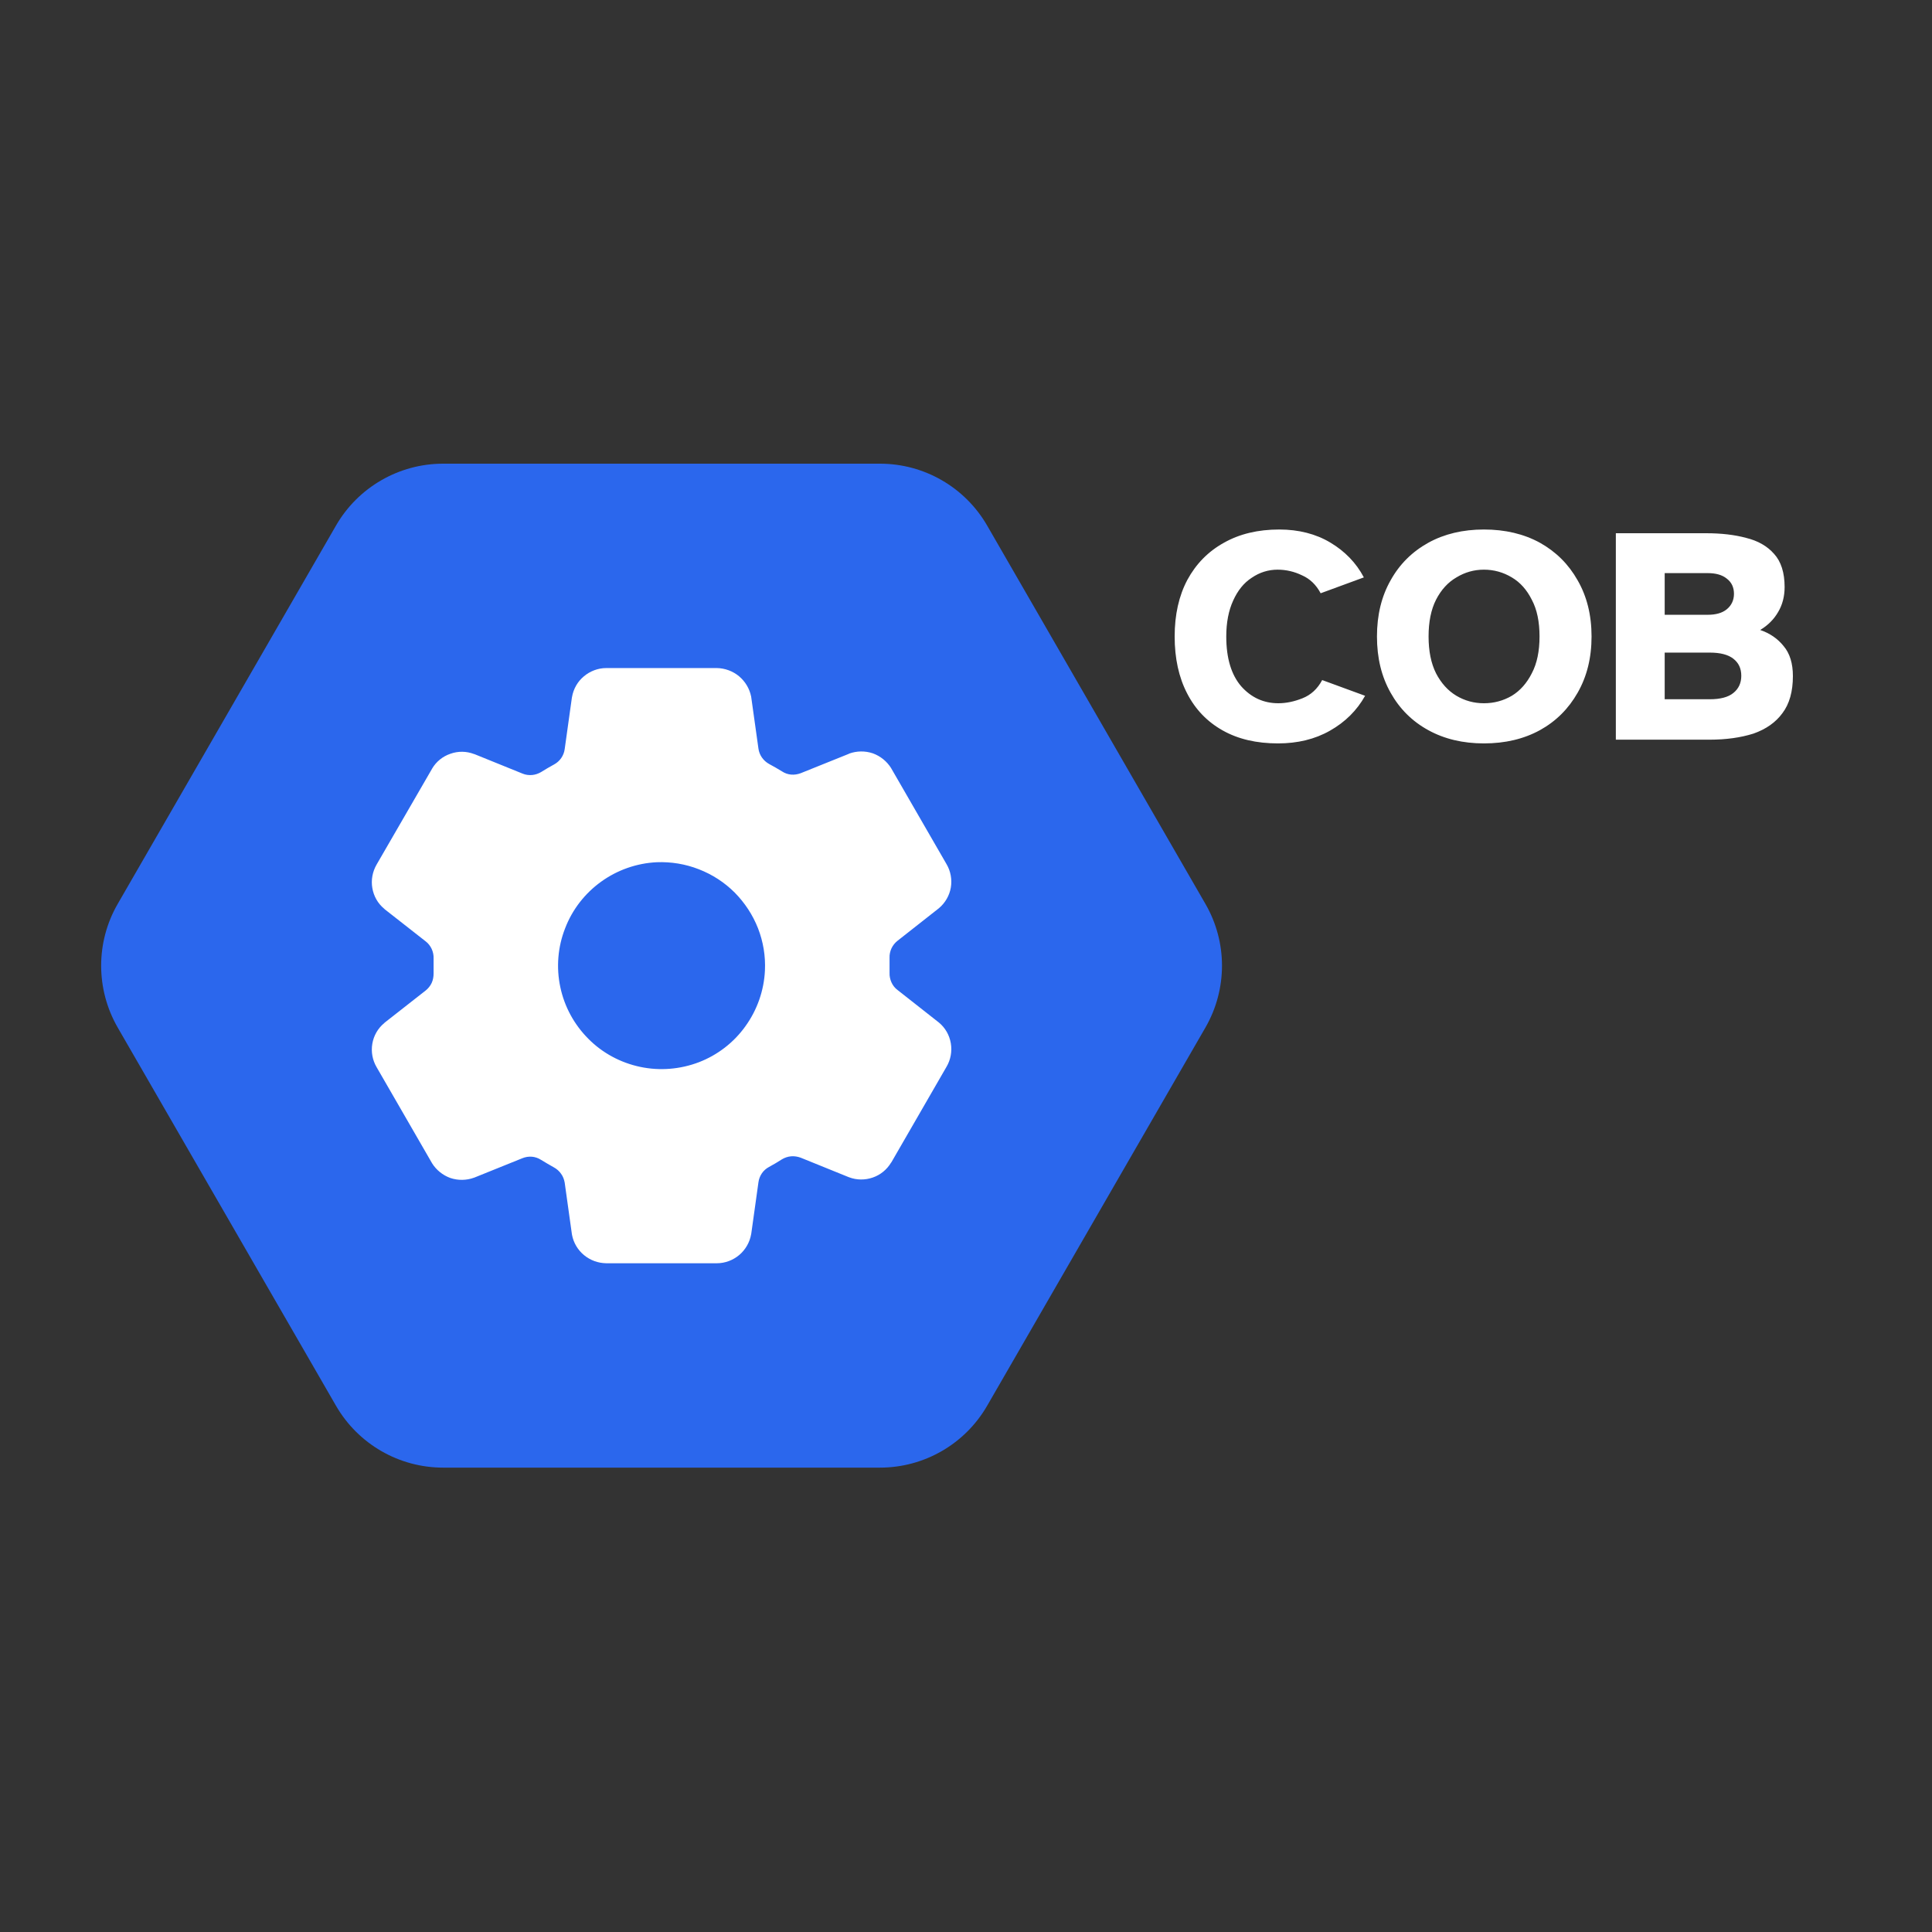 <svg width="14" height="14" viewBox="0 0 14 14" fill="none" xmlns="http://www.w3.org/2000/svg">
<rect x="0" y="0" width="14" height="14" fill="#333333" stroke="none"/>
<path d="M2.435 3.808C2.595 3.531 2.891 3.36 3.211 3.36L6.377 3.36C6.697 3.36 6.993 3.531 7.153 3.808L8.735 6.55C8.895 6.827 8.895 7.168 8.735 7.446L7.153 10.187C6.993 10.464 6.697 10.635 6.377 10.635H3.211C2.891 10.635 2.595 10.464 2.435 10.187L0.853 7.446C0.693 7.168 0.693 6.827 0.853 6.55L2.435 3.808Z" fill="#2B67ED"/>
<path d="M6.804 7.41L6.799 7.406L6.504 7.174C6.485 7.16 6.47 7.141 6.46 7.119C6.45 7.097 6.445 7.073 6.446 7.049V6.941C6.445 6.917 6.45 6.894 6.46 6.872C6.47 6.851 6.485 6.832 6.504 6.817L6.799 6.585L6.804 6.581C6.849 6.543 6.88 6.49 6.89 6.432C6.9 6.374 6.889 6.313 6.859 6.262L6.459 5.569C6.458 5.569 6.458 5.568 6.458 5.567C6.427 5.517 6.38 5.479 6.325 5.459C6.269 5.44 6.208 5.441 6.153 5.461L6.15 5.463L5.802 5.603C5.78 5.611 5.757 5.615 5.733 5.613C5.709 5.611 5.687 5.603 5.667 5.59C5.636 5.571 5.605 5.553 5.573 5.536C5.552 5.524 5.535 5.509 5.521 5.489C5.508 5.47 5.499 5.448 5.496 5.425L5.444 5.054L5.443 5.047C5.431 4.989 5.4 4.938 5.355 4.9C5.31 4.863 5.253 4.842 5.195 4.841H4.393C4.334 4.841 4.276 4.863 4.231 4.901C4.185 4.939 4.155 4.993 4.145 5.051L4.144 5.056L4.092 5.428C4.089 5.452 4.08 5.474 4.067 5.493C4.054 5.512 4.036 5.528 4.016 5.539C3.984 5.556 3.953 5.575 3.922 5.594C3.902 5.606 3.879 5.614 3.856 5.616C3.832 5.618 3.809 5.615 3.787 5.606L3.439 5.465L3.435 5.464C3.38 5.443 3.32 5.442 3.264 5.462C3.208 5.481 3.161 5.519 3.131 5.57L3.13 5.572L2.729 6.265C2.699 6.317 2.688 6.377 2.698 6.435C2.708 6.494 2.738 6.547 2.784 6.585L2.788 6.589L3.084 6.821C3.103 6.835 3.118 6.855 3.128 6.876C3.138 6.898 3.143 6.922 3.142 6.946V7.054C3.142 7.078 3.138 7.101 3.128 7.123C3.118 7.144 3.103 7.163 3.084 7.178L2.788 7.41L2.784 7.414C2.738 7.452 2.708 7.505 2.698 7.563C2.688 7.622 2.699 7.682 2.729 7.733L3.129 8.426C3.13 8.426 3.13 8.427 3.13 8.428C3.161 8.478 3.208 8.516 3.263 8.536C3.319 8.555 3.38 8.554 3.435 8.534L3.438 8.533L3.785 8.393C3.807 8.384 3.831 8.38 3.855 8.382C3.878 8.384 3.901 8.392 3.921 8.405C3.952 8.424 3.983 8.442 4.015 8.46C4.035 8.471 4.053 8.487 4.066 8.506C4.08 8.525 4.088 8.547 4.092 8.57L4.144 8.942L4.145 8.948C4.156 9.006 4.187 9.058 4.232 9.095C4.278 9.133 4.334 9.153 4.393 9.154H5.195C5.254 9.154 5.312 9.132 5.357 9.094C5.402 9.056 5.433 9.002 5.443 8.944L5.444 8.939L5.496 8.567C5.499 8.544 5.508 8.521 5.521 8.502C5.534 8.483 5.552 8.467 5.573 8.456C5.605 8.439 5.636 8.42 5.666 8.401C5.686 8.389 5.709 8.381 5.733 8.379C5.756 8.377 5.78 8.381 5.802 8.389L6.15 8.53L6.153 8.531C6.208 8.552 6.269 8.552 6.324 8.533C6.38 8.514 6.427 8.475 6.457 8.425C6.458 8.424 6.458 8.423 6.459 8.423L6.859 7.73C6.889 7.679 6.9 7.618 6.89 7.56C6.88 7.501 6.85 7.448 6.804 7.41ZM5.543 7.033C5.536 7.178 5.487 7.318 5.402 7.436C5.318 7.554 5.2 7.645 5.065 7.697C4.929 7.749 4.781 7.761 4.639 7.731C4.497 7.701 4.366 7.631 4.264 7.528C4.161 7.425 4.09 7.295 4.06 7.152C4.03 7.01 4.042 6.862 4.095 6.727C4.147 6.591 4.238 6.474 4.356 6.389C4.474 6.304 4.614 6.255 4.759 6.248C4.863 6.244 4.967 6.261 5.064 6.299C5.162 6.337 5.25 6.394 5.324 6.468C5.397 6.542 5.455 6.63 5.493 6.727C5.531 6.825 5.548 6.929 5.543 7.033Z" fill="white"/>
<path d="M9.261 5.387C9.105 5.387 8.972 5.356 8.86 5.293C8.748 5.23 8.662 5.141 8.602 5.024C8.542 4.908 8.512 4.77 8.512 4.612C8.512 4.454 8.543 4.317 8.604 4.202C8.667 4.086 8.755 3.996 8.869 3.933C8.982 3.869 9.116 3.837 9.27 3.837C9.411 3.837 9.535 3.869 9.639 3.931C9.745 3.994 9.827 4.078 9.883 4.184L9.57 4.299C9.537 4.237 9.492 4.194 9.435 4.169C9.379 4.142 9.32 4.128 9.258 4.128C9.19 4.128 9.127 4.148 9.07 4.187C9.013 4.224 8.969 4.279 8.936 4.352C8.903 4.424 8.886 4.511 8.886 4.612C8.886 4.769 8.922 4.889 8.994 4.973C9.067 5.055 9.157 5.096 9.263 5.096C9.32 5.096 9.378 5.084 9.438 5.06C9.499 5.036 9.547 4.992 9.581 4.928L9.892 5.042C9.833 5.148 9.747 5.233 9.637 5.295C9.528 5.357 9.402 5.387 9.261 5.387ZM10.753 5.387C10.601 5.387 10.466 5.355 10.35 5.291C10.233 5.227 10.142 5.136 10.077 5.02C10.011 4.903 9.978 4.768 9.978 4.612C9.978 4.457 10.011 4.321 10.077 4.205C10.142 4.088 10.233 3.998 10.35 3.933C10.466 3.869 10.601 3.837 10.753 3.837C10.907 3.837 11.042 3.869 11.159 3.933C11.275 3.998 11.366 4.088 11.432 4.205C11.499 4.321 11.533 4.457 11.533 4.612C11.533 4.768 11.499 4.903 11.432 5.02C11.366 5.136 11.275 5.227 11.159 5.291C11.042 5.355 10.907 5.387 10.753 5.387ZM10.753 5.096C10.826 5.096 10.893 5.078 10.955 5.042C11.016 5.005 11.064 4.95 11.1 4.879C11.138 4.807 11.156 4.718 11.156 4.612C11.156 4.506 11.138 4.417 11.1 4.346C11.064 4.274 11.016 4.22 10.955 4.184C10.893 4.147 10.826 4.128 10.753 4.128C10.681 4.128 10.615 4.147 10.554 4.184C10.492 4.22 10.443 4.274 10.406 4.346C10.37 4.417 10.352 4.506 10.352 4.612C10.352 4.718 10.37 4.807 10.406 4.879C10.443 4.95 10.492 5.005 10.554 5.042C10.615 5.078 10.681 5.096 10.753 5.096ZM11.709 5.36V3.864H12.363C12.472 3.864 12.569 3.875 12.654 3.898C12.739 3.919 12.806 3.957 12.856 4.014C12.906 4.069 12.932 4.149 12.932 4.254C12.932 4.322 12.916 4.383 12.885 4.435C12.855 4.487 12.812 4.531 12.755 4.565C12.825 4.589 12.882 4.628 12.925 4.682C12.97 4.735 12.992 4.808 12.992 4.899C12.992 5.011 12.967 5.101 12.916 5.168C12.867 5.235 12.797 5.284 12.706 5.316C12.614 5.345 12.508 5.36 12.388 5.36H11.709ZM12.063 4.455H12.374C12.434 4.455 12.48 4.442 12.513 4.415C12.547 4.387 12.565 4.349 12.565 4.303C12.565 4.255 12.547 4.219 12.513 4.193C12.48 4.166 12.434 4.153 12.374 4.153H12.063V4.455ZM12.063 5.067H12.39C12.466 5.067 12.523 5.052 12.56 5.022C12.599 4.991 12.618 4.949 12.618 4.897C12.618 4.844 12.599 4.803 12.56 4.773C12.523 4.744 12.466 4.729 12.39 4.729H12.063V5.067Z" fill="white"/>
</svg>
